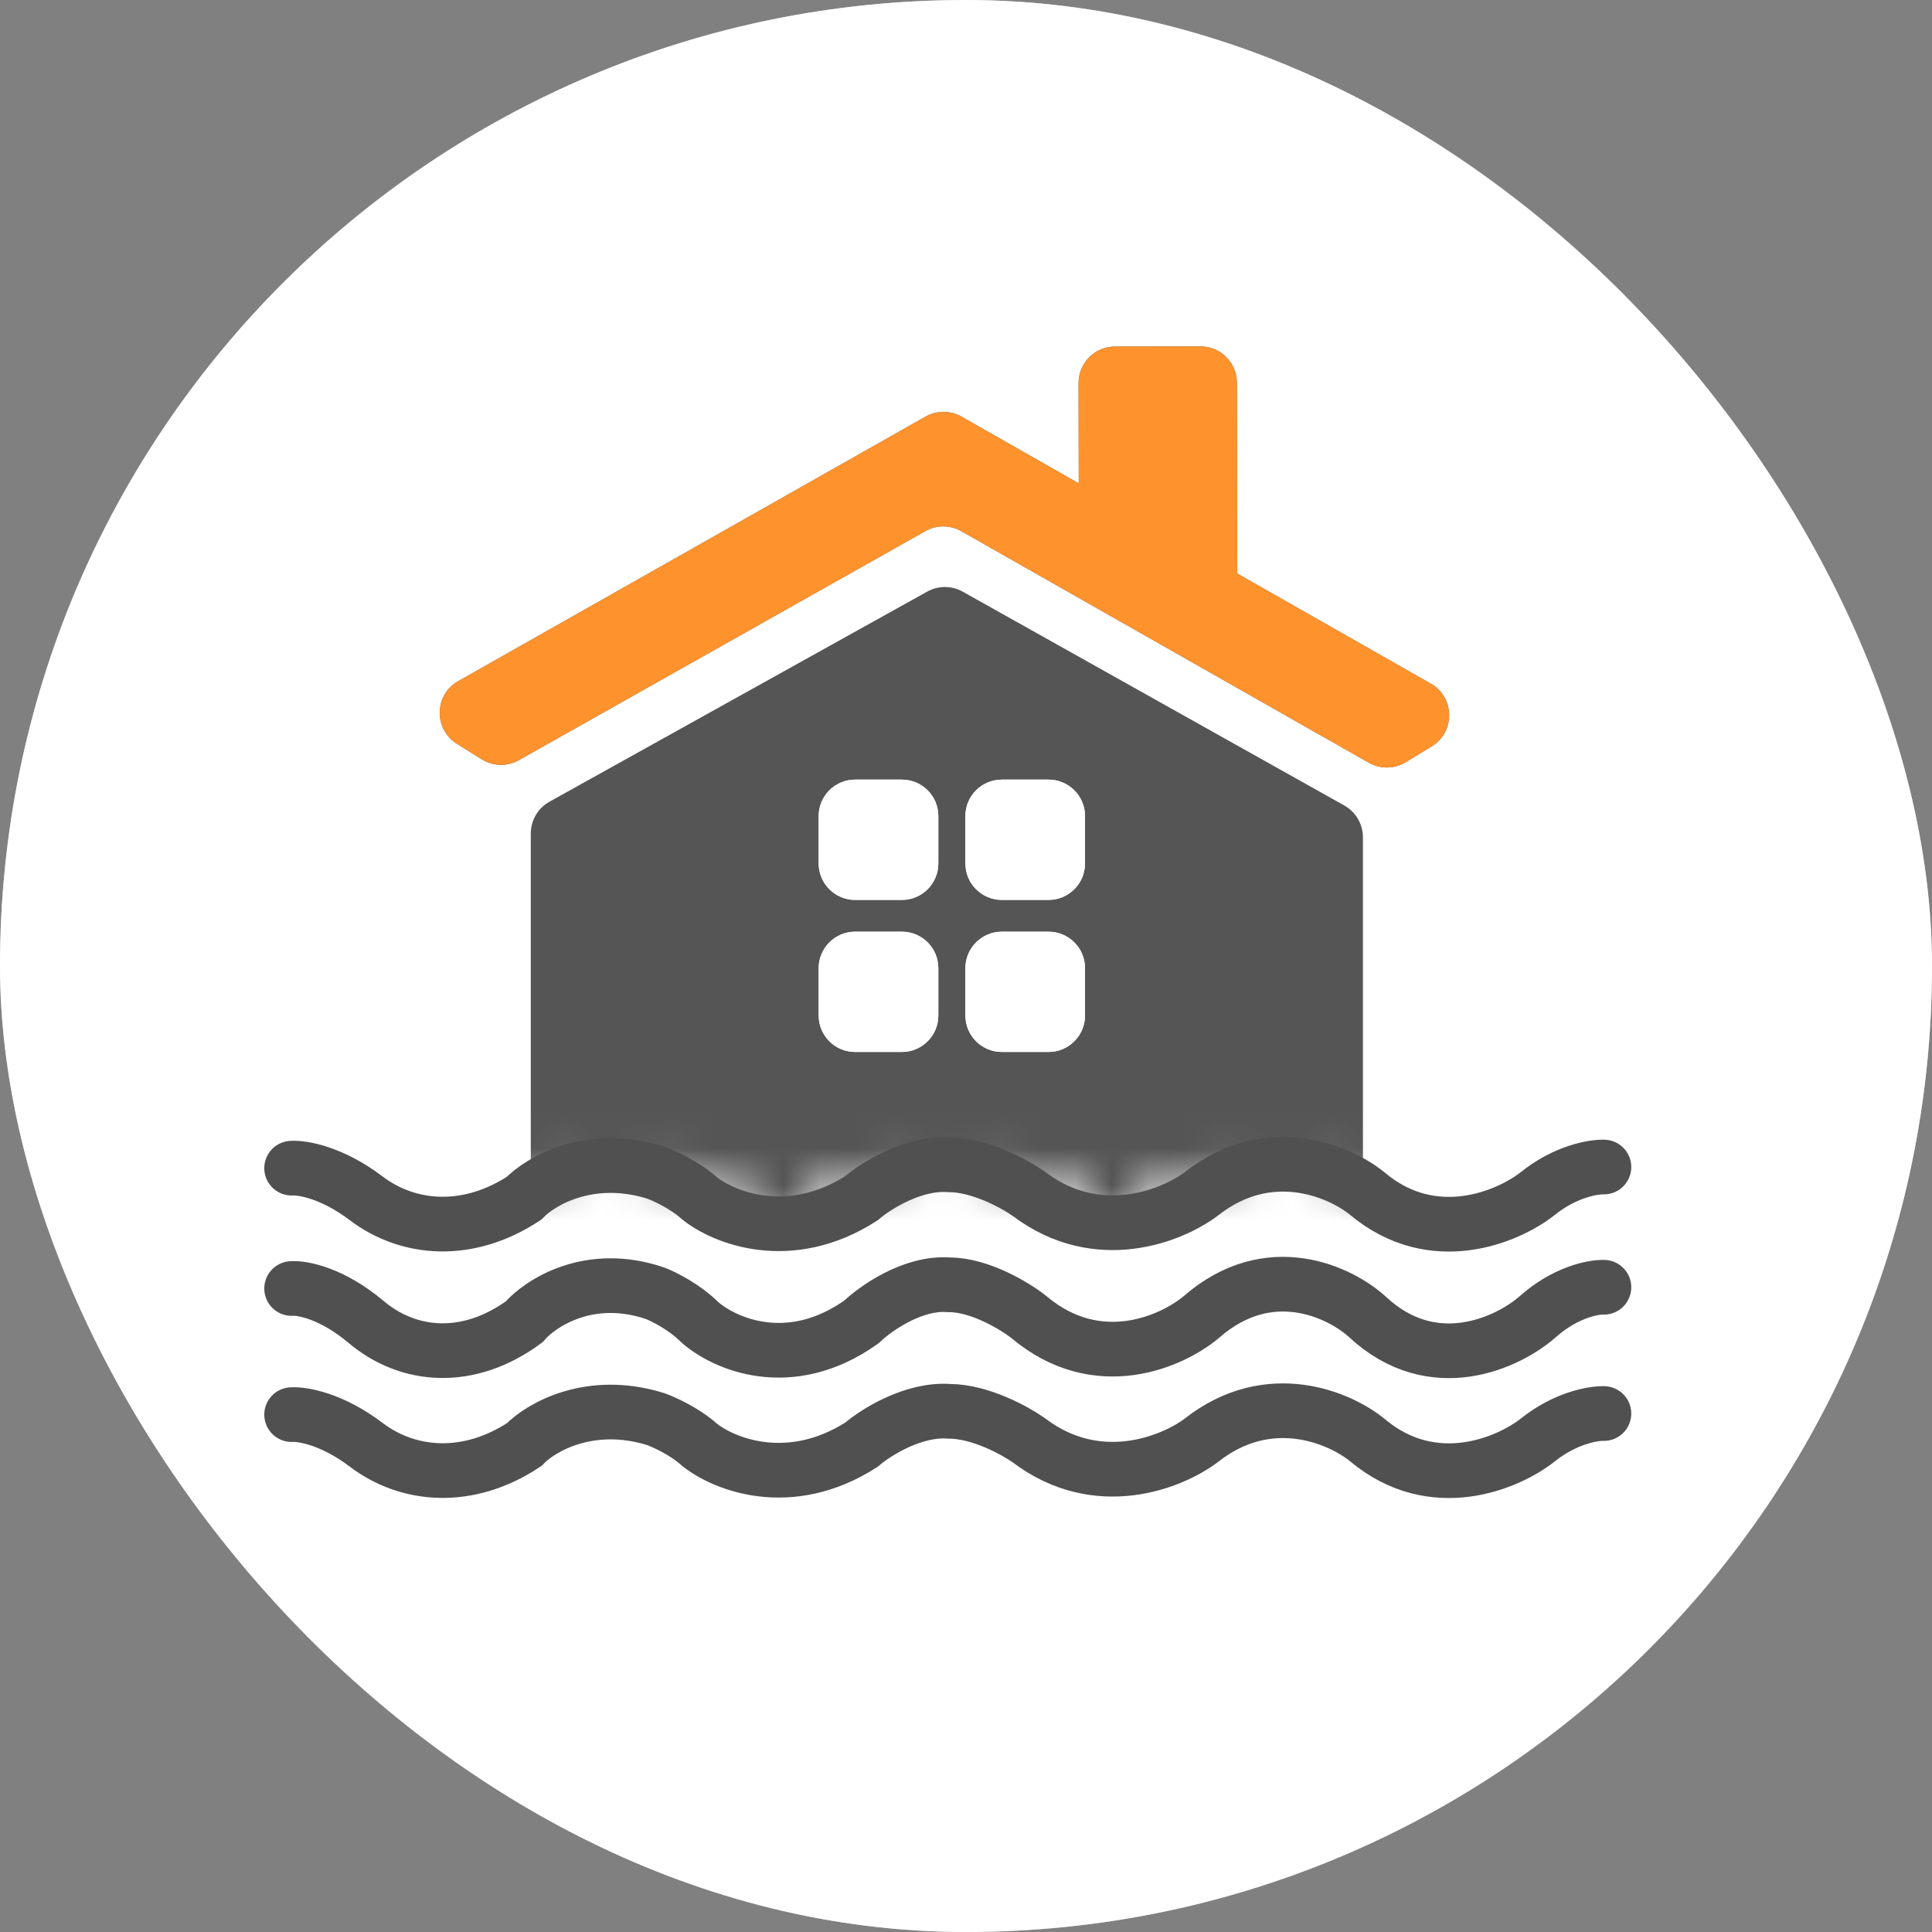 <svg width="53" height="53" viewBox="0 0 53 53" fill="none" xmlns="http://www.w3.org/2000/svg">
<rect x="0" y="0" width="53" height="53" fill="#808080" stroke="none"/>
<rect width="53" height="53" rx="26.5" fill="#C4C4C4"/>
<rect width="53" height="53" rx="26.5" fill="white"/>
<mask id="mask0_208_404" style="mask-type:alpha" maskUnits="userSpaceOnUse" x="9" y="8" width="33" height="26">
<path d="M41.127 8.5L41.243 32.502L37.717 32.272C36.885 31.652 35.055 30.904 33.19 31.987H27.92C27.435 31.737 26.737 31.459 26.056 31.454C25.3 31.404 24.564 31.697 24.044 31.987H18.785C18.53 31.848 18.297 31.748 18.151 31.697L18.142 31.693L18.133 31.691C16.64 31.227 15.409 31.59 14.651 32.036L10.145 32.091V8.5H41.127ZM29.933 32.987H31.142C30.767 33.054 30.357 33.067 29.933 32.987ZM20.619 32.987H22.102C21.549 33.111 21.043 33.084 20.619 32.987Z" fill="#C4C4C4" stroke="black"/>
</mask>
<g mask="url(#mask0_208_404)">
<path fill-rule="evenodd" clip-rule="evenodd" d="M12.533 20.403L13.213 20.829C13.523 21.023 13.915 21.033 14.234 20.853L25.385 14.569C25.691 14.397 26.065 14.398 26.37 14.571L37.551 20.924C37.867 21.104 38.255 21.098 38.565 20.908L39.274 20.476C39.925 20.079 39.91 19.13 39.248 18.753L33.942 15.734L33.931 10.501C33.93 9.949 33.482 9.502 32.93 9.503L30.586 9.507C30.034 9.508 29.587 9.956 29.588 10.509L29.593 13.26L26.377 11.43C26.071 11.256 25.696 11.255 25.39 11.429L12.57 18.686C11.911 19.059 11.89 20.001 12.533 20.403ZM14.561 22.866V30.416V32.973C14.561 33.525 15.009 33.973 15.561 33.973H36.389C36.941 33.973 37.389 33.525 37.389 32.973V22.97C37.389 22.608 37.193 22.274 36.878 22.097L26.411 16.231C26.108 16.061 25.739 16.061 25.436 16.229L15.075 21.992C14.758 22.168 14.561 22.503 14.561 22.866ZM22.458 22.387C22.458 21.835 22.906 21.387 23.458 21.387H24.741C25.293 21.387 25.741 21.835 25.741 22.387V23.687C25.741 24.239 25.293 24.687 24.741 24.687H23.458C22.906 24.687 22.458 24.239 22.458 23.687V22.387ZM23.458 25.559C22.906 25.559 22.458 26.006 22.458 26.559V27.858C22.458 28.41 22.906 28.858 23.458 28.858H24.741C25.293 28.858 25.741 28.41 25.741 27.858V26.559C25.741 26.006 25.293 25.559 24.741 25.559H23.458ZM26.483 22.387C26.483 21.835 26.931 21.387 27.483 21.387H28.765C29.317 21.387 29.765 21.835 29.765 22.387V23.687C29.765 24.239 29.317 24.687 28.765 24.687H27.483C26.931 24.687 26.483 24.239 26.483 23.687V22.387ZM27.483 25.559C26.931 25.559 26.483 26.006 26.483 26.559V27.858C26.483 28.41 26.931 28.858 27.483 28.858H28.765C29.317 28.858 29.765 28.41 29.765 27.858V26.559C29.765 26.006 29.317 25.559 28.765 25.559H27.483Z" fill="#555555"/>
<path d="M13.213 20.829L12.533 20.404C11.89 20.002 11.911 19.059 12.57 18.686L25.39 11.429C25.696 11.256 26.071 11.256 26.377 11.43L29.593 13.26L29.588 10.509C29.587 9.957 30.034 9.508 30.586 9.507L32.93 9.503C33.482 9.503 33.93 9.949 33.931 10.501L33.942 15.734L39.248 18.753C39.91 19.13 39.925 20.079 39.274 20.476L38.565 20.909C38.255 21.098 37.867 21.104 37.551 20.924L26.37 14.571C26.065 14.398 25.691 14.397 25.385 14.57L14.234 20.853C13.915 21.033 13.523 21.024 13.213 20.829Z" fill="#FE922D"/>
<path d="M22.459 22.387C22.459 21.835 22.906 21.387 23.459 21.387H24.741C25.293 21.387 25.741 21.835 25.741 22.387V23.687C25.741 24.239 25.293 24.687 24.741 24.687H23.459C22.906 24.687 22.459 24.239 22.459 23.687V22.387Z" fill="white"/>
<path d="M22.459 26.559C22.459 26.006 22.906 25.559 23.459 25.559H24.741C25.293 25.559 25.741 26.006 25.741 26.559V27.858C25.741 28.411 25.293 28.858 24.741 28.858H23.459C22.906 28.858 22.459 28.411 22.459 27.858V26.559Z" fill="white"/>
<path d="M26.483 22.387C26.483 21.835 26.931 21.387 27.483 21.387H28.765C29.317 21.387 29.765 21.835 29.765 22.387V23.687C29.765 24.239 29.317 24.687 28.765 24.687H27.483C26.931 24.687 26.483 24.239 26.483 23.687V22.387Z" fill="white"/>
<path d="M26.483 26.559C26.483 26.006 26.931 25.559 27.483 25.559H28.765C29.317 25.559 29.765 26.006 29.765 26.559V27.858C29.765 28.411 29.317 28.858 28.765 28.858H27.483C26.931 28.858 26.483 28.411 26.483 27.858V26.559Z" fill="white"/>
</g>
<path d="M8 32.046C8.292 32.026 9.108 32.162 10.041 32.87C11.207 33.755 12.847 33.877 14.377 32.87C14.826 32.402 16.177 31.606 17.985 32.168C18.215 32.249 18.779 32.504 19.187 32.87C19.843 33.399 21.651 34.139 23.633 32.87C24.009 32.544 25.047 31.881 26.038 31.954C26.886 31.954 27.847 32.483 28.221 32.748C30.116 34.188 32.169 33.348 32.959 32.748C34.824 31.283 36.773 32.137 37.514 32.748C39.321 34.262 41.376 33.379 42.178 32.748C42.936 32.137 43.709 32.005 44 32.015" stroke="#505050" stroke-width="1.5" stroke-linecap="round"/>
<path d="M8 35.347C8.292 35.325 9.108 35.476 10.041 36.263C11.207 37.246 12.847 37.382 14.377 36.263C14.826 35.743 16.177 34.859 17.985 35.483C18.215 35.573 18.779 35.856 19.187 36.263C19.843 36.851 21.651 37.673 23.633 36.263C24.009 35.901 25.047 35.164 26.038 35.246C26.886 35.246 27.847 35.833 28.221 36.127C30.116 37.728 32.169 36.794 32.959 36.127C34.824 34.5 36.773 35.449 37.514 36.127C39.321 37.809 41.376 36.828 42.178 36.127C42.936 35.449 43.709 35.302 44 35.313" stroke="#505050" stroke-width="1.5" stroke-linecap="round"/>
<path d="M8 38.807C8.292 38.787 9.108 38.923 10.041 39.631C11.207 40.517 12.847 40.639 14.377 39.631C14.826 39.163 16.177 38.368 17.985 38.929C18.215 39.011 18.779 39.265 19.187 39.631C19.843 40.16 21.651 40.901 23.633 39.631C24.009 39.306 25.047 38.643 26.038 38.716C26.886 38.716 27.847 39.245 28.221 39.509C30.116 40.95 32.169 40.11 32.959 39.509C34.824 38.044 36.773 38.899 37.514 39.509C39.321 41.023 41.376 40.14 42.178 39.509C42.936 38.899 43.709 38.767 44 38.777" stroke="#505050" stroke-width="1.5" stroke-linecap="round"/>
</svg>
